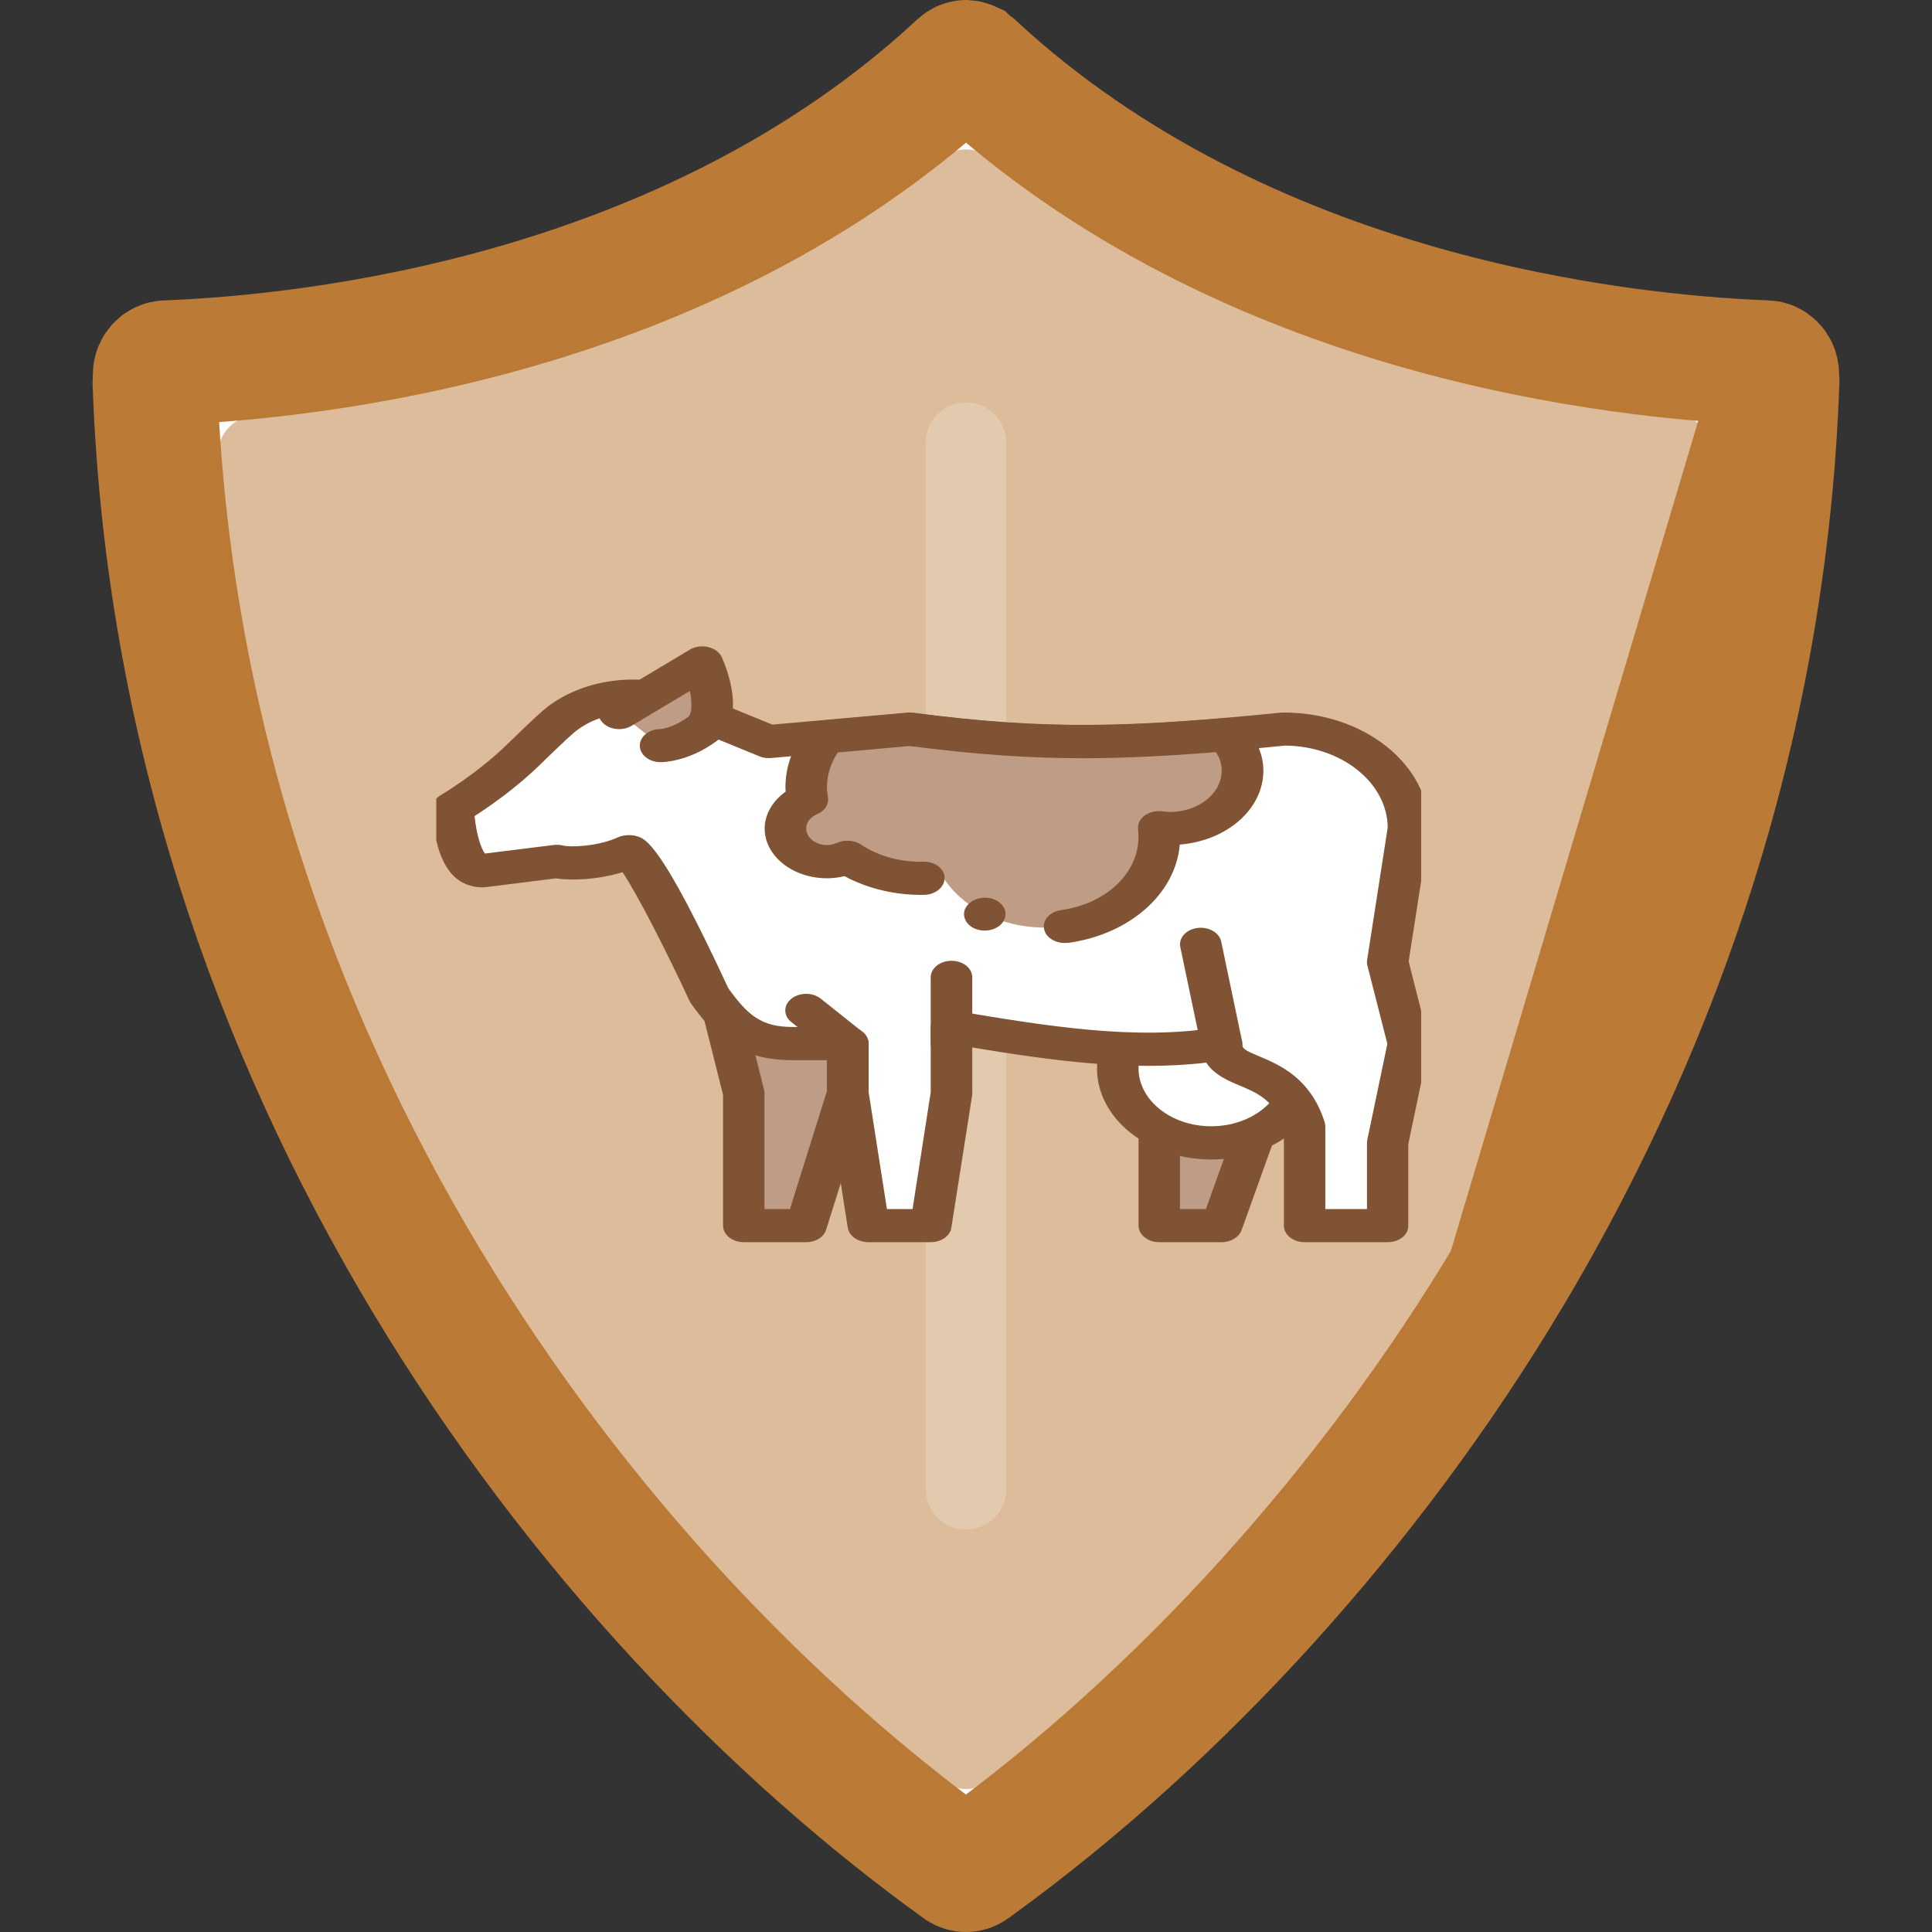 <svg width="62" height="62" viewBox="0 0 62 62" fill="none" xmlns="http://www.w3.org/2000/svg">
<rect x="0" y="0" width="62" height="62" fill="#333333" stroke="none"/>
<path d="M57.019 12.049L57.018 12.01C57.014 11.774 56.827 11.641 56.694 11.639L56.671 11.639L56.649 11.638C51.999 11.453 39.978 10.198 31.273 2.153L31.181 2.094L31.114 2.03C31.076 2.013 31.036 2.003 30.994 2C30.93 2.004 30.861 2.029 30.797 2.09L30.791 2.096L30.784 2.102C22.067 10.19 10.028 11.452 5.373 11.638L5.351 11.639L5.328 11.639C5.162 11.642 4.984 11.793 4.981 12.011L4.981 12.034L4.98 12.057L4.972 12.293C5.746 34.212 18.808 51.287 30.804 59.932C30.809 59.935 30.814 59.939 30.819 59.942L30.819 59.942C30.877 59.983 30.935 60 31 60C31.065 60 31.122 59.981 31.171 59.947C31.171 59.947 31.172 59.947 31.173 59.946L31.296 59.858C31.305 59.851 31.314 59.844 31.322 59.839C31.33 59.833 31.339 59.827 31.347 59.821C37.918 55.051 43.986 48.348 48.404 40.959L57.019 12.049ZM57.019 12.049L57.021 12.088M57.019 12.049L57.021 12.088M57.021 12.088L57.029 12.222C56.85 17.433 55.965 22.62 54.394 27.642L54.394 27.643M57.021 12.088L54.394 27.643M54.394 27.643C52.961 32.227 50.945 36.708 48.405 40.959L54.394 27.643Z" fill="white" stroke="#BB7B37" stroke-width="4"/>
<path d="M53.844 13.325C50.785 13.028 47.775 12.457 44.902 11.629C39.85 10.17 35.444 7.965 31.803 5.075C31.332 4.702 30.666 4.702 30.197 5.074C26.555 7.963 22.148 10.168 17.102 11.627C14.224 12.458 11.214 13.03 8.15 13.326C7.45 13.394 6.932 14.012 6.989 14.714C7.325 18.934 8.148 23.136 9.429 27.204C10.835 31.661 12.805 36.011 15.285 40.136C19.181 46.616 24.481 52.654 30.203 57.134C30.437 57.318 30.719 57.41 30.999 57.41C31.281 57.41 31.563 57.318 31.796 57.134C35.887 53.931 41.815 48.349 46.821 39.954C51.549 32.028 54.304 23.536 55.008 14.713C55.065 14.011 54.547 13.393 53.844 13.325Z" fill="#BB7B37" fill-opacity="0.5"/>
<g opacity="0.2">
<path d="M30.999 49.084C30.286 49.084 29.707 48.505 29.707 47.79V14.208C29.707 13.495 30.286 12.916 30.999 12.916C31.713 12.916 32.292 13.495 32.292 14.208V47.79C32.292 48.505 31.713 49.084 30.999 49.084Z" fill="white"/>
</g>
<g clip-path="url(#clip0_4045_5936)">
<path d="M40.536 31.895H35.871C35.426 33.289 36.537 34.019 37.204 36.143V39.329H39.203L40.536 35.612V31.895Z" fill="#BE9C85"/>
<path d="M39.203 39.863H37.203C36.834 39.863 36.537 39.626 36.537 39.332V36.213C36.299 35.473 36.001 34.91 35.743 34.411C35.287 33.545 34.894 32.799 35.224 31.766C35.299 31.529 35.565 31.364 35.87 31.364H40.536C40.904 31.364 41.202 31.601 41.202 31.895V35.612C41.202 35.663 41.194 35.71 41.178 35.758L39.845 39.474C39.762 39.705 39.5 39.863 39.203 39.863ZM37.87 38.801H38.699L39.869 35.539V32.426H36.438C36.406 32.926 36.636 33.362 36.969 34C37.243 34.519 37.58 35.166 37.846 36.017C37.858 36.058 37.866 36.102 37.866 36.146V38.801H37.87Z" fill="#7F5334"/>
<path d="M27.203 33.489L23.2 32.427L23.871 35.085V39.333H25.87L27.203 35.085V33.489Z" fill="#BE9C85"/>
<path d="M25.87 39.863H23.87C23.502 39.863 23.204 39.626 23.204 39.332V35.135L22.549 32.531C22.502 32.344 22.585 32.154 22.76 32.028C22.938 31.902 23.188 31.861 23.41 31.924L27.409 32.986C27.683 33.059 27.865 33.261 27.865 33.488V35.081C27.865 35.126 27.857 35.167 27.846 35.211L26.513 39.459C26.441 39.699 26.175 39.863 25.87 39.863ZM24.537 38.801H25.35L26.536 35.018V33.874L24.081 33.223L24.521 34.98C24.529 35.015 24.533 35.05 24.533 35.084V38.801H24.537Z" fill="#7F5334"/>
<path d="M38.87 36.673C40.527 36.673 41.869 35.604 41.869 34.284C41.869 32.964 40.527 31.895 38.87 31.895C37.214 31.895 35.871 32.964 35.871 34.284C35.871 35.604 37.214 36.673 38.87 36.673Z" fill="white"/>
<path d="M38.87 37.208C36.846 37.208 35.204 35.896 35.204 34.288C35.204 32.676 36.85 31.367 38.87 31.367C40.893 31.367 42.535 32.679 42.535 34.288C42.535 35.896 40.889 37.208 38.87 37.208ZM38.87 32.426C37.584 32.426 36.537 33.26 36.537 34.284C36.537 35.309 37.584 36.143 38.87 36.143C40.155 36.143 41.202 35.309 41.202 34.284C41.202 33.26 40.155 32.426 38.87 32.426Z" fill="#7F5334"/>
<path d="M45.201 26.585C45.201 24.825 43.412 23.399 41.202 23.399C36.263 23.889 33.55 23.971 29.202 23.399L24.667 23.804L21.613 22.552C20.399 22.145 18.99 22.344 18.038 23.074C17.84 23.225 17.356 23.687 16.804 24.227C15.781 25.226 14.539 25.956 14.539 25.956C14.579 26.601 14.773 28.061 15.567 27.938L17.872 27.65C18.264 27.748 19.343 27.713 20.153 27.34C20.541 27.16 22.763 31.949 22.763 31.949C23.449 32.906 24.06 33.494 25.441 33.494H27.206V35.087L27.873 39.335H29.868L30.535 35.087V32.957C33.673 33.481 36.525 33.937 39.203 33.488C39.231 34.635 41.202 34.019 41.869 36.143V39.329H44.535V36.674L45.201 33.488L44.535 30.877L45.201 26.585Z" fill="white"/>
<path d="M44.534 39.863H41.868C41.499 39.863 41.202 39.626 41.202 39.332V36.213C40.896 35.302 40.353 35.075 39.778 34.835C39.413 34.683 38.956 34.487 38.711 34.101C36.275 34.389 33.712 34.029 31.201 33.615V35.084C31.201 35.106 31.197 35.129 31.197 35.151L30.53 39.399C30.491 39.664 30.205 39.863 29.868 39.863H27.868C27.531 39.863 27.249 39.664 27.206 39.399L26.539 35.151C26.535 35.129 26.535 35.106 26.535 35.084V34.022H25.436C23.631 34.022 22.866 33.163 22.179 32.208C22.16 32.183 22.144 32.158 22.132 32.129C21.386 30.524 20.442 28.675 19.978 27.989C19.18 28.235 18.335 28.264 17.839 28.188L15.661 28.46C15.36 28.507 15.039 28.444 14.773 28.28C14.245 27.951 13.94 27.177 13.864 25.979C13.852 25.802 13.956 25.631 14.134 25.523C14.146 25.517 15.324 24.819 16.276 23.886C17.173 23.011 17.443 22.783 17.566 22.685C18.708 21.813 20.394 21.567 21.862 22.059L24.786 23.254L29.122 22.869C29.181 22.862 29.245 22.866 29.304 22.872C33.652 23.444 36.35 23.34 41.115 22.869C41.142 22.866 41.17 22.866 41.198 22.866C43.773 22.866 45.863 24.534 45.863 26.582C45.863 26.605 45.863 26.627 45.859 26.649L45.205 30.855L45.847 33.381C45.863 33.444 45.867 33.51 45.851 33.574L45.193 36.718V39.329C45.201 39.626 44.903 39.863 44.534 39.863ZM42.535 38.801H43.868V36.677C43.868 36.649 43.872 36.62 43.876 36.589L44.522 33.498L43.88 30.982C43.864 30.925 43.864 30.868 43.872 30.811L44.534 26.551C44.514 25.11 43.047 23.943 41.242 23.927C36.402 24.405 33.633 24.512 29.185 23.931L24.742 24.326C24.611 24.338 24.48 24.319 24.365 24.269L21.307 23.017C20.374 22.707 19.256 22.869 18.498 23.447C18.411 23.513 18.145 23.744 17.32 24.55C16.55 25.302 15.673 25.903 15.229 26.19C15.296 26.826 15.447 27.24 15.562 27.391L17.772 27.116C17.871 27.104 17.974 27.11 18.073 27.135C18.299 27.192 19.184 27.167 19.823 26.873C19.994 26.794 20.247 26.778 20.43 26.832C20.723 26.917 21.211 27.056 23.373 31.715C24.004 32.591 24.441 32.957 25.444 32.957H27.21C27.579 32.957 27.876 33.194 27.876 33.488V35.05L28.463 38.801H29.285L29.868 35.05V32.957C29.868 32.796 29.959 32.644 30.114 32.546C30.268 32.445 30.475 32.407 30.669 32.439C33.514 32.916 36.449 33.406 39.06 32.97C39.254 32.935 39.456 32.976 39.611 33.074C39.766 33.172 39.861 33.321 39.865 33.479C39.869 33.643 39.885 33.678 40.397 33.893C41.059 34.171 42.063 34.594 42.511 36.017C42.523 36.058 42.531 36.102 42.531 36.146V38.801H42.535ZM15.447 27.41C15.443 27.41 15.439 27.41 15.435 27.414L15.447 27.41Z" fill="#7F5334"/>
<path d="M30.535 34.019C30.166 34.019 29.868 33.782 29.868 33.488V31.364C29.868 31.07 30.166 30.833 30.535 30.833C30.904 30.833 31.201 31.07 31.201 31.364V33.488C31.201 33.782 30.904 34.019 30.535 34.019Z" fill="#7F5334"/>
<path d="M39.202 34.019C38.881 34.019 38.599 33.836 38.544 33.576L37.877 30.39C37.818 30.1 38.063 29.828 38.425 29.78C38.789 29.733 39.131 29.929 39.19 30.217L39.857 33.403C39.916 33.693 39.67 33.965 39.309 34.013C39.273 34.019 39.238 34.019 39.202 34.019Z" fill="#7F5334"/>
<path d="M27.202 34.019C27.031 34.019 26.86 33.968 26.73 33.864L25.397 32.802C25.135 32.594 25.135 32.259 25.397 32.05C25.658 31.841 26.079 31.841 26.341 32.05L27.674 33.112C27.936 33.321 27.936 33.656 27.674 33.864C27.543 33.968 27.372 34.019 27.202 34.019Z" fill="#7F5334"/>
<path d="M19.866 22.865L22.532 21.273C22.532 21.273 23.254 22.865 22.532 23.396C21.81 23.927 21.199 23.927 21.199 23.927L19.866 22.865Z" fill="#BE9C85"/>
<path d="M21.199 24.459C20.83 24.459 20.532 24.221 20.532 23.927C20.532 23.634 20.83 23.397 21.199 23.397C21.195 23.397 21.584 23.371 22.08 23.008C22.207 22.916 22.218 22.572 22.139 22.173L20.267 23.292C19.973 23.469 19.553 23.419 19.334 23.185C19.112 22.951 19.172 22.616 19.469 22.442L22.135 20.849C22.302 20.748 22.524 20.716 22.726 20.764C22.929 20.811 23.091 20.934 23.163 21.093C23.309 21.415 23.984 23.055 22.988 23.788C22.099 24.44 21.29 24.459 21.199 24.459Z" fill="#7F5334"/>
<path d="M25.904 25.653C25.881 25.524 25.869 25.391 25.869 25.258C25.869 24.661 26.095 24.105 26.483 23.64L29.205 23.396C32.978 23.893 35.521 23.896 39.353 23.567C39.674 23.886 39.873 24.285 39.873 24.724C39.873 25.751 38.829 26.582 37.54 26.582C37.421 26.582 37.302 26.567 37.187 26.554C37.199 26.652 37.207 26.75 37.207 26.848C37.207 28.46 35.564 29.768 33.541 29.768C32.089 29.768 30.84 29.095 30.244 28.118C30.018 28.153 29.78 28.172 29.542 28.172C28.65 28.172 27.836 27.919 27.198 27.499C27.003 27.587 26.781 27.641 26.539 27.641C25.801 27.641 25.206 27.167 25.206 26.579C25.202 26.181 25.488 25.833 25.904 25.653Z" fill="#BE9C85"/>
<path d="M34.167 30.261C33.842 30.261 33.56 30.075 33.509 29.822C33.441 29.534 33.687 29.259 34.048 29.206C35.496 29.009 36.536 28.02 36.536 26.854C36.536 26.778 36.528 26.699 36.524 26.614C36.504 26.449 36.575 26.291 36.726 26.174C36.881 26.064 37.087 26.01 37.285 26.035C37.413 26.051 37.484 26.058 37.539 26.058C38.46 26.058 39.206 25.463 39.206 24.73C39.206 24.521 39.146 24.322 39.019 24.136C37.373 24.269 36.02 24.332 34.766 24.332H34.739C32.985 24.332 31.271 24.209 29.185 23.94L26.884 24.148C26.657 24.493 26.538 24.872 26.538 25.264C26.538 25.359 26.55 25.466 26.57 25.587C26.602 25.811 26.471 26.023 26.225 26.127C26.003 26.222 25.872 26.392 25.872 26.588C25.872 26.971 26.392 27.259 26.864 27.047C27.098 26.939 27.411 26.961 27.625 27.101C28.165 27.461 28.831 27.654 29.538 27.654H29.625H29.653C30.014 27.654 30.307 27.878 30.311 28.163C30.323 28.453 30.038 28.703 29.673 28.716C28.78 28.738 27.86 28.529 27.098 28.115C26.919 28.163 26.725 28.185 26.538 28.185C25.44 28.185 24.539 27.467 24.539 26.592C24.539 26.14 24.785 25.71 25.213 25.406C25.206 25.359 25.206 25.312 25.206 25.264C25.206 24.578 25.451 23.921 25.931 23.352C26.039 23.226 26.213 23.134 26.412 23.118L29.133 22.878H29.311C31.366 23.15 33.053 23.27 34.766 23.27C36.072 23.27 37.468 23.2 39.281 23.045C39.499 23.023 39.733 23.099 39.876 23.241C40.301 23.668 40.543 24.193 40.543 24.73C40.543 25.956 39.388 26.977 37.861 27.104C37.722 28.693 36.246 29.983 34.282 30.258C34.239 30.255 34.199 30.261 34.167 30.261ZM31.601 29.863C31.482 29.863 31.355 29.838 31.247 29.784C31.093 29.705 30.994 29.591 30.954 29.455C30.914 29.316 30.942 29.174 31.041 29.057C31.228 28.814 31.656 28.735 31.954 28.886C32.267 29.041 32.362 29.363 32.168 29.613C32.045 29.771 31.835 29.863 31.601 29.863Z" fill="#7F5334"/>
</g>
<defs>
<clipPath id="clip0_4045_5936">
<rect width="31.606" height="31.606" fill="white" transform="translate(14 15)"/>
</clipPath>
</defs>
</svg>
